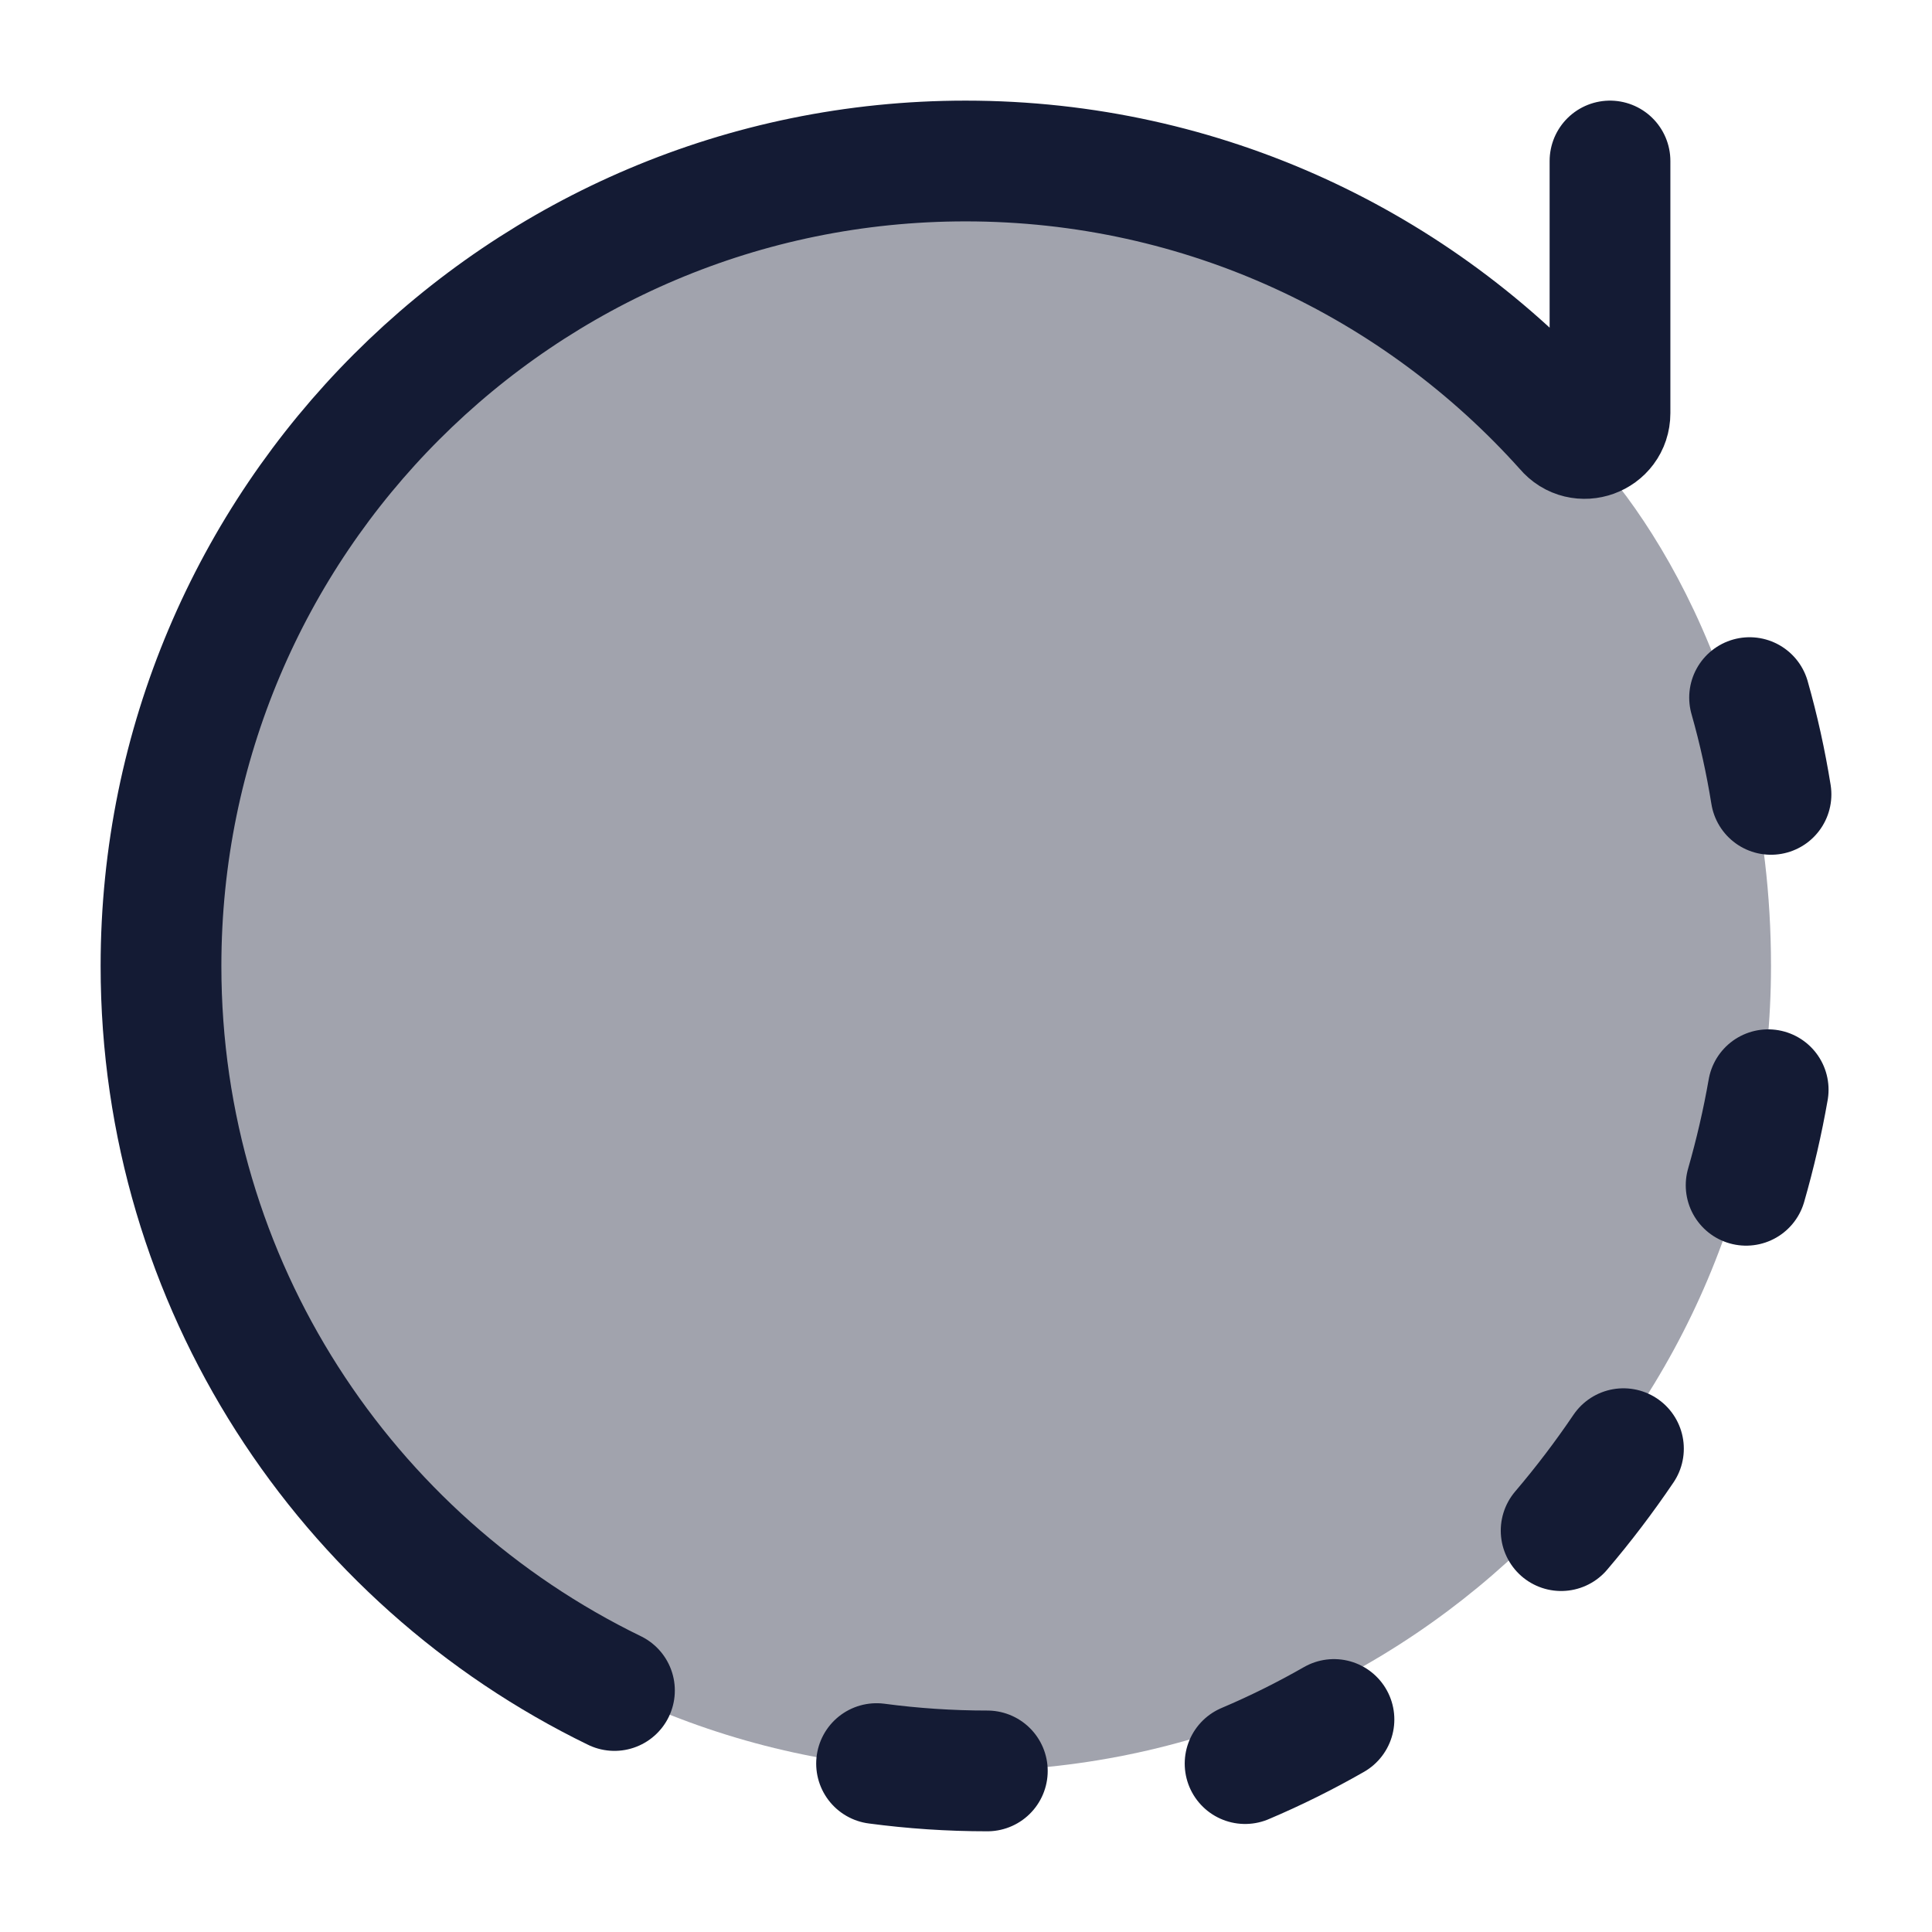 <svg width="24" height="24" viewBox="0 0 24 24" fill="none" xmlns="http://www.w3.org/2000/svg">
<path opacity="0.4" d="M12 22C17.523 22 22 17.523 22 12C22 8.4 20.302 6.056 19.454 5.333C17.623 3.288 14.962 2 12 2C6.477 2 2 6.477 2 12C2 17.523 6.477 22 12 22Z" fill="#141B34"/>
<path d="M20 2V5.132C20 5.426 19.633 5.559 19.445 5.333C17.615 3.288 14.955 2 11.995 2C6.475 2 2 6.477 2 12C2 15.958 4.299 19.379 7.633 21" stroke="#141B34" stroke-width="1.5" stroke-linecap="round" stroke-linejoin="round"/>
<path d="M12.265 21.999C11.798 21.999 11.339 21.968 10.889 21.908M21.734 8.666C21.847 9.063 21.935 9.465 22 9.868M21.965 13.537C21.895 13.937 21.803 14.334 21.691 14.724M20.167 17.996C19.928 18.349 19.67 18.689 19.393 19.014M16.571 21.36C16.218 21.562 15.849 21.746 15.467 21.908" stroke="#141B34" stroke-width="1.5" stroke-linecap="round" stroke-linejoin="round"/>
</svg>
